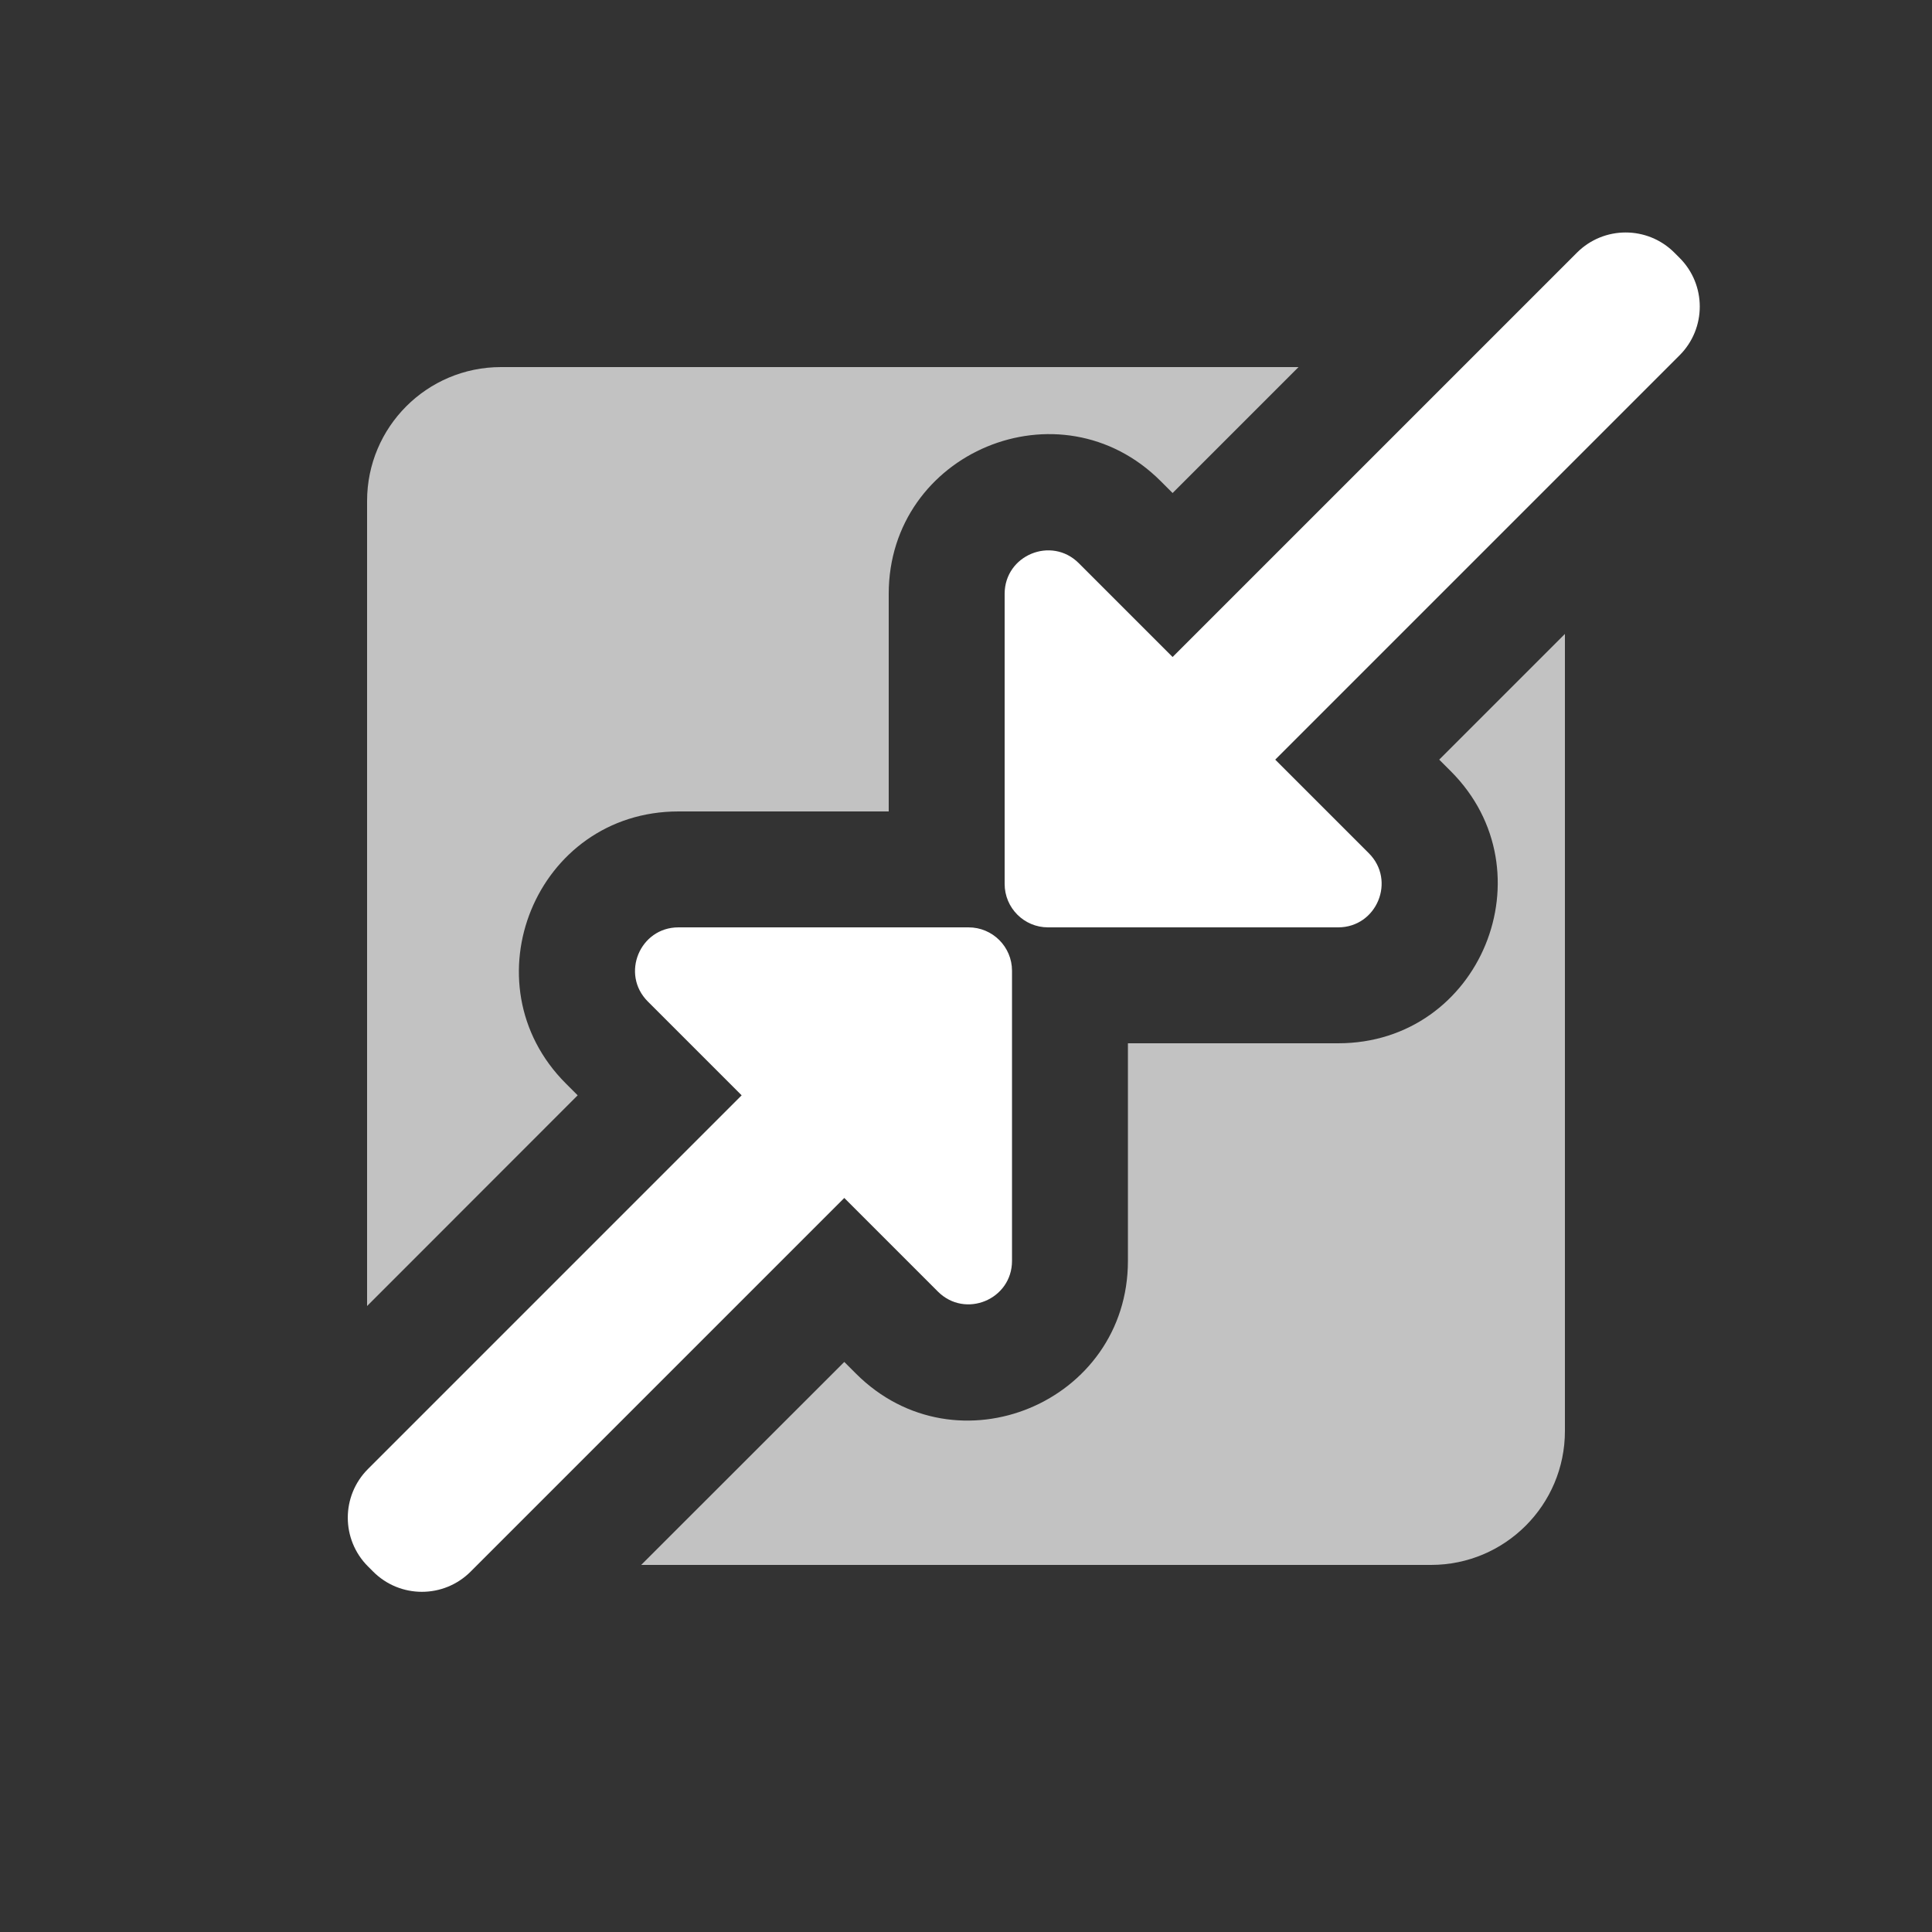 <?xml version="1.0" encoding="UTF-8" standalone="no"?>
<!DOCTYPE svg PUBLIC "-//W3C//DTD SVG 1.1//EN" "http://www.w3.org/Graphics/SVG/1.1/DTD/svg11.dtd">
<!-- Created with Vectornator (http://vectornator.io/) -->
<svg stroke-miterlimit="10" style="fill-rule:nonzero;clip-rule:evenodd;stroke-linecap:round;stroke-linejoin:round;" version="1.1" viewBox="0 0 500 500" xml:space="preserve" xmlns="http://www.w3.org/2000/svg" xmlns:xlink="http://www.w3.org/1999/xlink">
<rect x="0" y="0" width="500" height="500" fill="#333333" stroke="none"/>
<defs/>
<g id="Layer-1">
<path d="M175.594 240C165.582 240 160.573 252.104 167.656 259.188L191.937 283.469L95.23 380.177C88.268 387.138 88.268 398.425 95.23 405.386L96.583 406.739C103.544 413.701 114.831 413.701 121.792 406.739L218.5 310.032L242.718 334.25C249.802 341.333 261.906 336.325 261.906 326.313L261.906 251.219C261.906 245.023 256.87 240 250.656 240L175.594 240Z" fill="#ffffff" fill-rule="evenodd" opacity="1" stroke="none"/>
<path d="M129.656 95C110.509 95 95 110.509 95 129.656L95 144.031L95 338C112.58 320.411 131.202 301.767 149.5 283.469C148.566 282.534 147.203 281.172 146.438 280.406C120.576 254.541 138.666 210 175.594 210L230 210C230 190.646 230 167.766 230 153.688C230 117.048 274.335 98.463 300.406 124.531C301.172 125.297 302.534 126.659 303.469 127.594C314.252 116.81 324.308 106.749 336.062 95L142.438 95L129.656 95ZM405 164.062C393.273 175.795 383.232 185.831 372.469 196.594C373.382 197.506 374.719 198.844 375.469 199.594C401.329 225.458 383.242 270 346.312 270L291.906 270C291.906 289.359 291.906 312.234 291.906 326.312C291.906 362.953 247.57 381.535 221.5 355.469C220.75 354.719 219.413 353.382 218.5 352.469C200.862 370.106 183.148 387.799 165.938 405L356.688 405L370.344 405C389.491 405 405 389.491 405 370.344L405 356.844L405 164.062Z" fill="#ffffff" fill-opacity="0.7" fill-rule="evenodd" opacity="1" stroke="none"/>
<path d="M303.469 170.031L279.188 145.75C272.104 138.667 260 143.675 260 153.688L260 228.75C260 234.964 265.023 240 271.219 240L346.312 240C356.325 240 361.333 227.896 354.25 220.812L330.031 196.594L434.677 91.948C441.638 84.987 441.638 73.701 434.677 66.739L433.323 65.386C426.362 58.425 415.075 58.425 408.114 65.386L303.469 170.031Z" fill="#ffffff" fill-rule="evenodd" opacity="1" stroke="none"/>
</g>
</svg>
